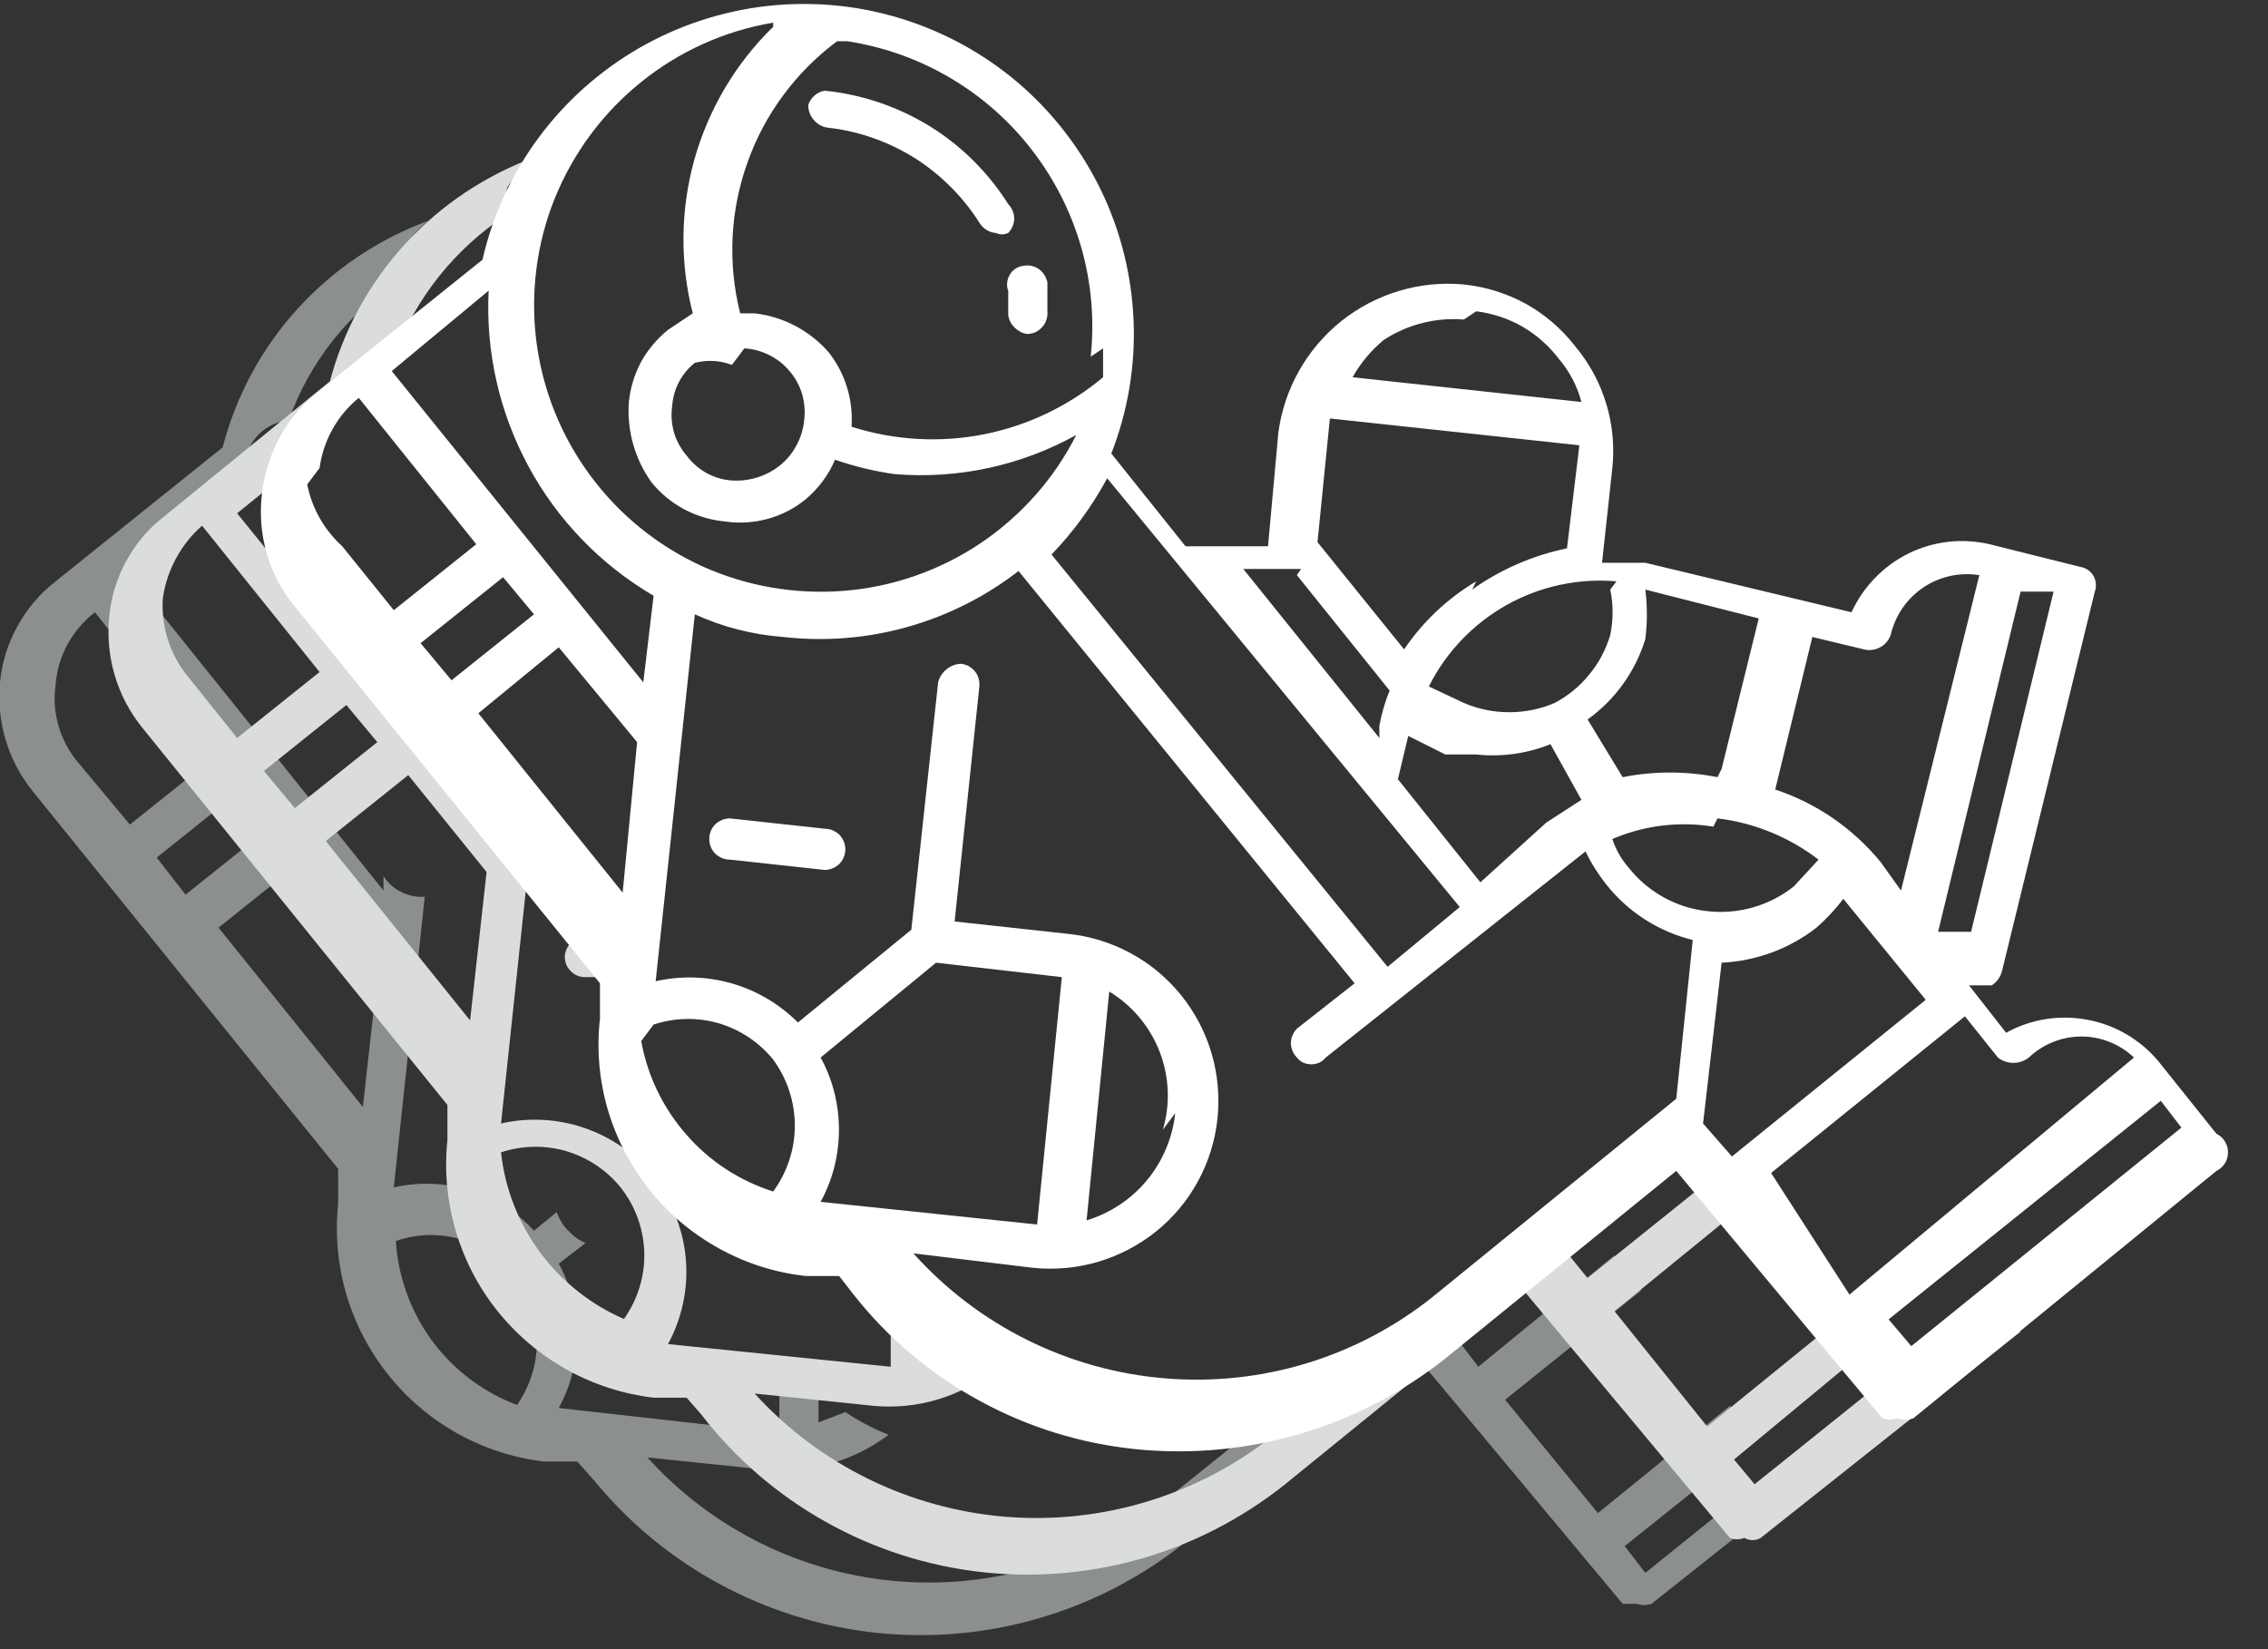 <svg width="11" height="8" viewBox="0 0 11 8" fill="none" xmlns="http://www.w3.org/2000/svg">
<rect x="0" y="0" width="11" height="8" fill="#333333" stroke="none"/>
<path d="M2.33 4.97C2.304 4.971 2.28 4.981 2.26 4.997C2.24 5.013 2.226 5.035 2.22 5.06C2.219 5.089 2.229 5.116 2.248 5.138C2.266 5.16 2.292 5.175 2.32 5.18H2.42C2.39 5.154 2.367 5.121 2.351 5.085C2.336 5.049 2.328 5.009 2.33 4.97Z" fill="#8C8F8F"/>
<path d="M9.22 6.7C9.218 6.759 9.194 6.814 9.154 6.857C9.113 6.899 9.058 6.925 9 6.93C8.983 6.977 8.952 7.018 8.911 7.047C8.869 7.076 8.82 7.091 8.77 7.09C8.731 7.102 8.689 7.102 8.65 7.09L7.98 7.63L7.88 7.5L8.53 6.98C8.475 6.934 8.428 6.88 8.39 6.82L7.75 7.34L7.3 6.79L7.96 6.26C7.928 6.242 7.9 6.218 7.877 6.188C7.855 6.159 7.839 6.126 7.83 6.09L7.17 6.63L7.04 6.46V6.28H6.96L6.81 6.47C6.78 6.503 6.742 6.526 6.7 6.539C6.657 6.551 6.613 6.552 6.57 6.54L5.66 7.27C5.294 7.565 4.829 7.708 4.36 7.671C3.892 7.634 3.455 7.419 3.14 7.07L3.72 7.13C3.931 7.148 4.141 7.087 4.31 6.96C4.236 6.931 4.166 6.894 4.1 6.85L3.97 6.9V6.72C3.903 6.679 3.839 6.632 3.78 6.58V6.95L2.71 6.83C2.769 6.723 2.799 6.602 2.799 6.48C2.799 6.358 2.769 6.237 2.71 6.13L2.84 6.03C2.808 6.016 2.779 5.995 2.755 5.969C2.73 5.944 2.712 5.913 2.7 5.88L2.59 5.97C2.505 5.878 2.398 5.811 2.278 5.774C2.159 5.737 2.032 5.732 1.91 5.76L2.06 4.35C2.021 4.353 1.981 4.345 1.946 4.327C1.911 4.31 1.881 4.283 1.86 4.25V4.32L0.64 2.8L1.01 2.5C1.003 2.442 1.018 2.384 1.051 2.336C1.084 2.288 1.134 2.254 1.19 2.24C1.197 2.188 1.221 2.139 1.259 2.103C1.298 2.066 1.347 2.044 1.4 2.04C1.501 1.755 1.694 1.512 1.95 1.35C1.941 1.33 1.936 1.307 1.936 1.285C1.936 1.263 1.941 1.24 1.95 1.22C1.982 1.161 2.026 1.11 2.08 1.07C1.837 1.159 1.619 1.305 1.444 1.497C1.27 1.688 1.145 1.919 1.08 2.17L0.27 2.82C0.194 2.879 0.131 2.953 0.085 3.037C0.038 3.122 0.009 3.214 -7.30227e-05 3.31C-0.018 3.501 0.039 3.691 0.16 3.84L1.64 5.67V5.84C1.609 6.138 1.696 6.436 1.884 6.67C2.071 6.904 2.342 7.055 2.64 7.09H2.8L2.88 7.18C3.222 7.598 3.716 7.864 4.253 7.921C4.791 7.977 5.329 7.818 5.75 7.48L6.87 6.58L7.87 7.78H7.94C7.963 7.788 7.987 7.788 8.01 7.78L9.27 6.78C9.255 6.752 9.239 6.725 9.22 6.7ZM0.38 3.7C0.336 3.648 0.303 3.587 0.284 3.522C0.265 3.456 0.26 3.388 0.27 3.32C0.275 3.252 0.295 3.185 0.328 3.125C0.361 3.065 0.406 3.012 0.46 2.97L1.03 3.68L0.63 4L0.38 3.7ZM0.76 4.16L1.16 3.84L1.3 4.02L0.9 4.34L0.76 4.16ZM1.76 5.37L1.06 4.5L1.46 4.18L1.84 4.65L1.76 5.37ZM2.52 6.82C2.353 6.76 2.207 6.652 2.1 6.51C1.994 6.368 1.931 6.197 1.92 6.02C2.022 5.984 2.133 5.982 2.237 6.012C2.341 6.043 2.433 6.105 2.5 6.19C2.569 6.285 2.606 6.399 2.604 6.517C2.602 6.634 2.562 6.747 2.49 6.84L2.52 6.82Z" fill="#8C8F8F"/>
<path d="M2.85 4.54C2.824 4.54 2.798 4.548 2.778 4.565C2.758 4.581 2.745 4.604 2.74 4.63C2.738 4.643 2.74 4.656 2.743 4.669C2.747 4.682 2.753 4.694 2.762 4.704C2.77 4.714 2.781 4.723 2.792 4.729C2.804 4.735 2.817 4.739 2.83 4.74H2.96C2.927 4.718 2.9 4.688 2.881 4.653C2.862 4.619 2.851 4.58 2.85 4.54Z" fill="#DBDCDC"/>
<path d="M9.75 6.28C9.747 6.339 9.722 6.395 9.679 6.436C9.636 6.477 9.579 6.5 9.52 6.5C9.505 6.549 9.474 6.592 9.433 6.623C9.391 6.654 9.341 6.67 9.29 6.67C9.251 6.682 9.209 6.682 9.17 6.67L8.51 7.2L8.41 7.08L9.05 6.55C8.996 6.51 8.952 6.459 8.92 6.4L8.28 6.92L7.83 6.36L8.48 5.83C8.449 5.815 8.421 5.792 8.401 5.764C8.38 5.737 8.366 5.704 8.36 5.67L7.7 6.2L7.57 6.04V5.92L7.49 5.97C7.44 6.03 7.39 6.1 7.33 6.16C7.301 6.191 7.264 6.213 7.224 6.224C7.183 6.234 7.14 6.233 7.1 6.22L6.18 6.96C5.813 7.253 5.348 7.395 4.88 7.358C4.412 7.32 3.976 7.107 3.66 6.76L4.24 6.82C4.452 6.839 4.664 6.774 4.83 6.64C4.756 6.617 4.688 6.58 4.63 6.53C4.592 6.56 4.547 6.58 4.5 6.59V6.41L4.32 6.27V6.63L3.24 6.52C3.298 6.413 3.329 6.292 3.329 6.17C3.329 6.048 3.298 5.927 3.24 5.82L3.37 5.72C3.335 5.707 3.304 5.686 3.279 5.658C3.255 5.63 3.238 5.596 3.23 5.56L3.12 5.65C3.031 5.561 2.921 5.496 2.801 5.461C2.68 5.426 2.552 5.422 2.43 5.45L2.58 4.04C2.54 4.04 2.501 4.029 2.466 4.01C2.431 3.991 2.401 3.963 2.38 3.93V4.01L1.15 2.49L1.52 2.19C1.517 2.133 1.533 2.076 1.566 2.029C1.598 1.982 1.645 1.947 1.7 1.93C1.706 1.878 1.731 1.829 1.769 1.793C1.808 1.756 1.857 1.734 1.91 1.73C2.014 1.447 2.207 1.205 2.46 1.04C2.451 0.997 2.451 0.953 2.46 0.91C2.496 0.851 2.543 0.8 2.6 0.76C2.358 0.848 2.14 0.993 1.966 1.182C1.792 1.372 1.666 1.601 1.6 1.85L0.79 2.51C0.716 2.568 0.656 2.641 0.611 2.724C0.566 2.806 0.539 2.897 0.53 2.99C0.51 3.184 0.567 3.378 0.69 3.53L2.17 5.36V5.53C2.139 5.828 2.226 6.126 2.413 6.36C2.601 6.594 2.872 6.745 3.17 6.78H3.33L3.4 6.86C3.564 7.073 3.771 7.252 4.006 7.383C4.241 7.515 4.501 7.598 4.769 7.627C5.037 7.656 5.308 7.63 5.566 7.552C5.824 7.473 6.063 7.343 6.27 7.17L7.39 6.26L8.39 7.46C8.401 7.465 8.413 7.467 8.425 7.467C8.437 7.467 8.449 7.465 8.46 7.46C8.472 7.467 8.486 7.471 8.5 7.471C8.514 7.471 8.528 7.467 8.54 7.46L9.8 6.46C9.774 6.403 9.757 6.342 9.75 6.28ZM0.91 3.28C0.823 3.173 0.78 3.037 0.79 2.9C0.81 2.765 0.877 2.641 0.98 2.55L1.55 3.26L1.15 3.58L0.91 3.28ZM1.28 3.74L1.68 3.42L1.83 3.6L1.43 3.92L1.28 3.74ZM2.28 4.95L1.58 4.08L1.98 3.76L2.36 4.23L2.28 4.95ZM3.03 6.4C2.867 6.33 2.726 6.218 2.62 6.076C2.515 5.934 2.449 5.766 2.43 5.59C2.532 5.556 2.643 5.554 2.746 5.584C2.85 5.615 2.942 5.676 3.01 5.76C3.084 5.854 3.125 5.97 3.125 6.09C3.125 6.21 3.084 6.326 3.01 6.42L3.03 6.4Z" fill="#DBDCDC"/>
<path d="M4.89 1.41C4.89 1.41 4.89 1.49 4.89 1.53C4.894 1.553 4.904 1.573 4.921 1.589C4.937 1.605 4.957 1.616 4.98 1.62C4.994 1.62 5.008 1.617 5.021 1.612C5.033 1.606 5.045 1.598 5.054 1.587C5.064 1.577 5.071 1.565 5.075 1.551C5.08 1.538 5.081 1.524 5.08 1.51C5.08 1.46 5.08 1.41 5.08 1.37C5.077 1.357 5.072 1.344 5.065 1.333C5.058 1.322 5.048 1.312 5.037 1.304C5.026 1.297 5.013 1.292 5 1.289C4.987 1.287 4.973 1.287 4.96 1.29C4.947 1.292 4.934 1.297 4.923 1.305C4.912 1.312 4.903 1.322 4.897 1.334C4.89 1.345 4.886 1.358 4.885 1.371C4.883 1.384 4.885 1.398 4.89 1.41Z" fill="white"/>
<path d="M3.92 0.51C3.92 0.538 3.93 0.564 3.949 0.584C3.967 0.605 3.993 0.618 4.02 0.62C4.168 0.637 4.311 0.688 4.437 0.767C4.563 0.847 4.67 0.954 4.75 1.08C4.758 1.094 4.77 1.106 4.784 1.115C4.798 1.124 4.814 1.129 4.83 1.13C4.839 1.134 4.85 1.137 4.86 1.137C4.87 1.137 4.881 1.134 4.89 1.13C4.908 1.111 4.919 1.086 4.919 1.06C4.919 1.034 4.908 1.009 4.89 0.99C4.793 0.837 4.663 0.707 4.509 0.612C4.354 0.517 4.18 0.458 4 0.44C3.981 0.443 3.964 0.451 3.95 0.464C3.936 0.476 3.925 0.492 3.92 0.51Z" fill="white"/>
<path d="M4 4.02L3.54 3.97C3.513 3.97 3.488 3.981 3.469 3.999C3.45 4.018 3.44 4.043 3.44 4.07C3.44 4.097 3.45 4.122 3.469 4.141C3.488 4.159 3.513 4.17 3.54 4.17L4 4.22C4.026 4.22 4.052 4.209 4.071 4.191C4.089 4.172 4.1 4.147 4.1 4.12C4.1 4.093 4.089 4.068 4.071 4.049C4.052 4.031 4.026 4.02 4 4.02Z" fill="white"/>
<path d="M10.75 5.5L10.47 5.15C10.382 5.044 10.26 4.972 10.125 4.947C9.99 4.921 9.85 4.943 9.73 5.01L9.55 4.78H9.66C9.685 4.764 9.703 4.739 9.71 4.71L10.16 2.87C10.165 2.858 10.166 2.844 10.165 2.831C10.164 2.818 10.16 2.805 10.153 2.793C10.147 2.782 10.137 2.772 10.127 2.765C10.116 2.757 10.103 2.752 10.09 2.75L9.65 2.64C9.517 2.609 9.378 2.625 9.256 2.685C9.134 2.746 9.037 2.846 8.98 2.97L7.98 2.73H7.77L7.82 2.27C7.831 2.165 7.821 2.058 7.79 1.957C7.759 1.855 7.708 1.761 7.64 1.68C7.575 1.596 7.494 1.526 7.401 1.474C7.308 1.423 7.206 1.391 7.1 1.38C6.886 1.36 6.673 1.424 6.505 1.558C6.337 1.693 6.228 1.887 6.2 2.1L6.15 2.65H5.75L5.39 2.2C5.47 1.995 5.507 1.776 5.498 1.556C5.489 1.337 5.436 1.121 5.34 0.923C5.244 0.725 5.109 0.549 4.942 0.405C4.775 0.262 4.581 0.155 4.37 0.09C4.16 0.025 3.939 0.005 3.721 0.029C3.502 0.054 3.291 0.123 3.1 0.233C2.91 0.343 2.744 0.49 2.613 0.667C2.482 0.844 2.389 1.046 2.34 1.26L1.53 1.91C1.383 2.033 1.29 2.209 1.27 2.4C1.248 2.59 1.302 2.78 1.42 2.93L2.91 4.77V4.94C2.893 5.088 2.906 5.237 2.947 5.38C2.989 5.523 3.058 5.656 3.151 5.773C3.243 5.889 3.358 5.985 3.489 6.057C3.619 6.129 3.762 6.174 3.91 6.19H4.07L4.14 6.28C4.306 6.491 4.513 6.665 4.749 6.794C4.984 6.923 5.243 7.003 5.51 7.03C6.048 7.084 6.586 6.926 7.01 6.59L8.13 5.68L9.13 6.88C9.153 6.888 9.177 6.888 9.2 6.88C9.226 6.889 9.254 6.889 9.28 6.88L10.75 5.68C10.767 5.672 10.781 5.659 10.791 5.643C10.801 5.627 10.806 5.609 10.806 5.59C10.806 5.571 10.801 5.553 10.791 5.537C10.781 5.521 10.767 5.508 10.75 5.5ZM8.26 5.45L8.35 4.67C8.517 4.662 8.678 4.603 8.81 4.5C8.858 4.458 8.902 4.411 8.94 4.36L9.34 4.85L8.4 5.61L8.26 5.45ZM7.18 4.28L6.78 3.78L6.83 3.57L7.01 3.66H7.16C7.282 3.673 7.406 3.656 7.52 3.61L7.67 3.88L7.5 3.99L7.18 4.28ZM7.81 2.86C7.825 2.933 7.825 3.007 7.81 3.08C7.789 3.15 7.755 3.216 7.708 3.272C7.662 3.329 7.605 3.376 7.54 3.41C7.47 3.44 7.396 3.455 7.32 3.455C7.244 3.455 7.17 3.44 7.1 3.41L6.93 3.33C7.013 3.164 7.145 3.026 7.307 2.935C7.469 2.844 7.655 2.804 7.84 2.82L7.81 2.86ZM8.33 3.77C8.178 3.74 8.022 3.74 7.87 3.77L7.7 3.49C7.834 3.394 7.932 3.257 7.98 3.1C7.99 3.02 7.99 2.94 7.98 2.86L8.53 3L8.35 3.73L8.33 3.77ZM8.33 3.97C8.508 3.991 8.678 4.061 8.82 4.17L8.7 4.3C8.582 4.394 8.431 4.437 8.281 4.42C8.131 4.404 7.994 4.328 7.9 4.21C7.864 4.169 7.837 4.122 7.82 4.07C7.974 4.004 8.144 3.983 8.31 4.01L8.33 3.97ZM9.56 4.52H9.4L9.8 2.87H9.96L9.56 4.52ZM9.04 3.15C9.067 3.157 9.094 3.153 9.119 3.14C9.143 3.127 9.161 3.106 9.17 3.08C9.192 2.986 9.248 2.904 9.328 2.85C9.408 2.796 9.505 2.775 9.6 2.79L9.22 4.32L9.12 4.18C8.986 4.018 8.81 3.896 8.61 3.83L8.79 3.09L9.04 3.15ZM7.16 2.82C7.02 2.903 6.901 3.016 6.81 3.15L6.39 2.63L6.45 2.03L7.66 2.16L7.6 2.66C7.435 2.694 7.278 2.762 7.14 2.86L7.16 2.82ZM7.16 1.51C7.239 1.52 7.315 1.545 7.383 1.584C7.452 1.624 7.512 1.677 7.56 1.74C7.612 1.801 7.65 1.873 7.67 1.95L6.56 1.83C6.599 1.761 6.65 1.7 6.71 1.65C6.825 1.574 6.963 1.539 7.1 1.55L7.16 1.51ZM6.29 2.79L6.74 3.35C6.717 3.405 6.701 3.462 6.69 3.52V3.58L6.03 2.76H6.31L6.29 2.79ZM7.08 4.4L6.73 4.69L5.1 2.69C5.206 2.58 5.297 2.455 5.37 2.32L7.08 4.4ZM5.35 1.69V1.83C5.183 1.97 4.984 2.065 4.771 2.107C4.558 2.149 4.337 2.136 4.13 2.07C4.139 1.941 4.1 1.812 4.02 1.71C3.928 1.604 3.8 1.536 3.66 1.52H3.59C3.529 1.278 3.541 1.024 3.625 0.789C3.708 0.554 3.86 0.349 4.06 0.2H4.11C4.466 0.255 4.787 0.444 5.006 0.729C5.226 1.014 5.328 1.372 5.29 1.73L5.35 1.69ZM3.61 1.69C3.653 1.692 3.694 1.704 3.732 1.723C3.77 1.742 3.804 1.769 3.831 1.802C3.859 1.835 3.879 1.873 3.891 1.914C3.902 1.955 3.906 1.998 3.9 2.04C3.896 2.083 3.883 2.124 3.862 2.162C3.842 2.2 3.814 2.233 3.78 2.26C3.712 2.313 3.626 2.338 3.54 2.33C3.499 2.326 3.459 2.313 3.422 2.292C3.386 2.271 3.355 2.243 3.33 2.21C3.302 2.177 3.281 2.139 3.269 2.098C3.257 2.056 3.254 2.013 3.26 1.97C3.263 1.929 3.274 1.889 3.293 1.853C3.312 1.817 3.338 1.785 3.37 1.76C3.43 1.745 3.492 1.748 3.55 1.77L3.61 1.69ZM3.75 0.13C3.568 0.307 3.437 0.529 3.368 0.773C3.3 1.017 3.297 1.274 3.36 1.52L3.24 1.6C3.187 1.643 3.142 1.696 3.109 1.756C3.077 1.816 3.057 1.882 3.05 1.95C3.04 2.089 3.079 2.227 3.16 2.34C3.204 2.394 3.259 2.439 3.321 2.472C3.383 2.504 3.45 2.524 3.52 2.53C3.589 2.54 3.659 2.535 3.727 2.516C3.794 2.497 3.856 2.465 3.91 2.42C3.971 2.368 4.019 2.303 4.05 2.23C4.144 2.263 4.241 2.286 4.34 2.3C4.646 2.325 4.952 2.259 5.22 2.11C5.113 2.322 4.953 2.502 4.756 2.635C4.559 2.767 4.331 2.847 4.095 2.866C3.858 2.885 3.62 2.844 3.404 2.746C3.188 2.647 3.001 2.495 2.861 2.304C2.72 2.113 2.631 1.889 2.601 1.653C2.572 1.418 2.603 1.178 2.692 0.959C2.782 0.739 2.926 0.545 3.111 0.397C3.296 0.248 3.516 0.149 3.75 0.11V0.13ZM3.12 3.31L1.9 1.8L2.37 1.41C2.355 1.706 2.422 2.001 2.563 2.262C2.704 2.523 2.914 2.74 3.17 2.89L3.12 3.31ZM2.04 3.12L2.44 2.8L2.59 2.98L2.19 3.3L2.04 3.12ZM1.55 2.27C1.568 2.137 1.636 2.015 1.74 1.93L2.31 2.64L1.91 2.96L1.66 2.65C1.573 2.571 1.513 2.466 1.49 2.35L1.55 2.27ZM2.32 3.46L2.71 3.14L3.09 3.6L3.02 4.33L2.32 3.46ZM3.17 4.97C3.273 4.936 3.383 4.934 3.487 4.964C3.59 4.995 3.682 5.056 3.75 5.14C3.818 5.233 3.855 5.345 3.855 5.46C3.855 5.575 3.818 5.687 3.75 5.78C3.587 5.728 3.441 5.633 3.329 5.504C3.216 5.375 3.14 5.218 3.11 5.05L3.17 4.97ZM3.98 5.83C4.039 5.723 4.069 5.602 4.069 5.48C4.069 5.358 4.039 5.237 3.98 5.13L4.54 4.67L5.15 4.74L5.03 5.94L3.98 5.83ZM5.7 5.4C5.687 5.519 5.64 5.632 5.563 5.725C5.487 5.817 5.385 5.885 5.27 5.92L5.38 4.81C5.491 4.877 5.577 4.98 5.624 5.101C5.671 5.222 5.677 5.355 5.64 5.48L5.7 5.4ZM6.95 6.29C6.583 6.584 6.117 6.726 5.648 6.686C5.18 6.647 4.744 6.43 4.43 6.08L5.01 6.15C5.116 6.161 5.224 6.151 5.326 6.121C5.429 6.09 5.525 6.04 5.608 5.973C5.691 5.906 5.76 5.823 5.811 5.729C5.862 5.635 5.894 5.531 5.905 5.425C5.916 5.319 5.906 5.211 5.876 5.109C5.846 5.006 5.795 4.91 5.728 4.827C5.661 4.744 5.578 4.675 5.484 4.624C5.39 4.573 5.286 4.541 5.18 4.53L4.63 4.47L4.75 3.33C4.751 3.317 4.75 3.304 4.746 3.291C4.743 3.278 4.736 3.266 4.728 3.256C4.72 3.246 4.709 3.238 4.698 3.231C4.686 3.225 4.673 3.221 4.66 3.22C4.634 3.221 4.61 3.231 4.59 3.247C4.571 3.263 4.556 3.285 4.55 3.31L4.42 4.51L3.87 4.96C3.781 4.871 3.672 4.806 3.551 4.771C3.43 4.736 3.303 4.732 3.18 4.76L3.37 2.98C3.506 3.042 3.651 3.079 3.8 3.09C4.207 3.136 4.616 3.021 4.94 2.77L6.57 4.77L6.29 4.99C6.272 5.009 6.261 5.034 6.261 5.06C6.261 5.086 6.272 5.111 6.29 5.13C6.298 5.14 6.309 5.149 6.321 5.155C6.333 5.16 6.347 5.163 6.36 5.163C6.373 5.163 6.387 5.16 6.399 5.155C6.411 5.149 6.422 5.14 6.43 5.13L7.69 4.13C7.717 4.187 7.751 4.24 7.79 4.29C7.896 4.424 8.044 4.519 8.21 4.56L8.13 5.33L6.95 6.29ZM8.59 5.69L9.53 4.93L9.69 5.13C9.711 5.147 9.738 5.156 9.765 5.156C9.792 5.156 9.819 5.147 9.84 5.13C9.909 5.065 10 5.028 10.095 5.028C10.19 5.028 10.281 5.065 10.35 5.13L8.97 6.28L8.59 5.69ZM9.27 6.53L9.16 6.4L10.48 5.34L10.58 5.47L9.27 6.53Z" fill="white"/>
</svg>
